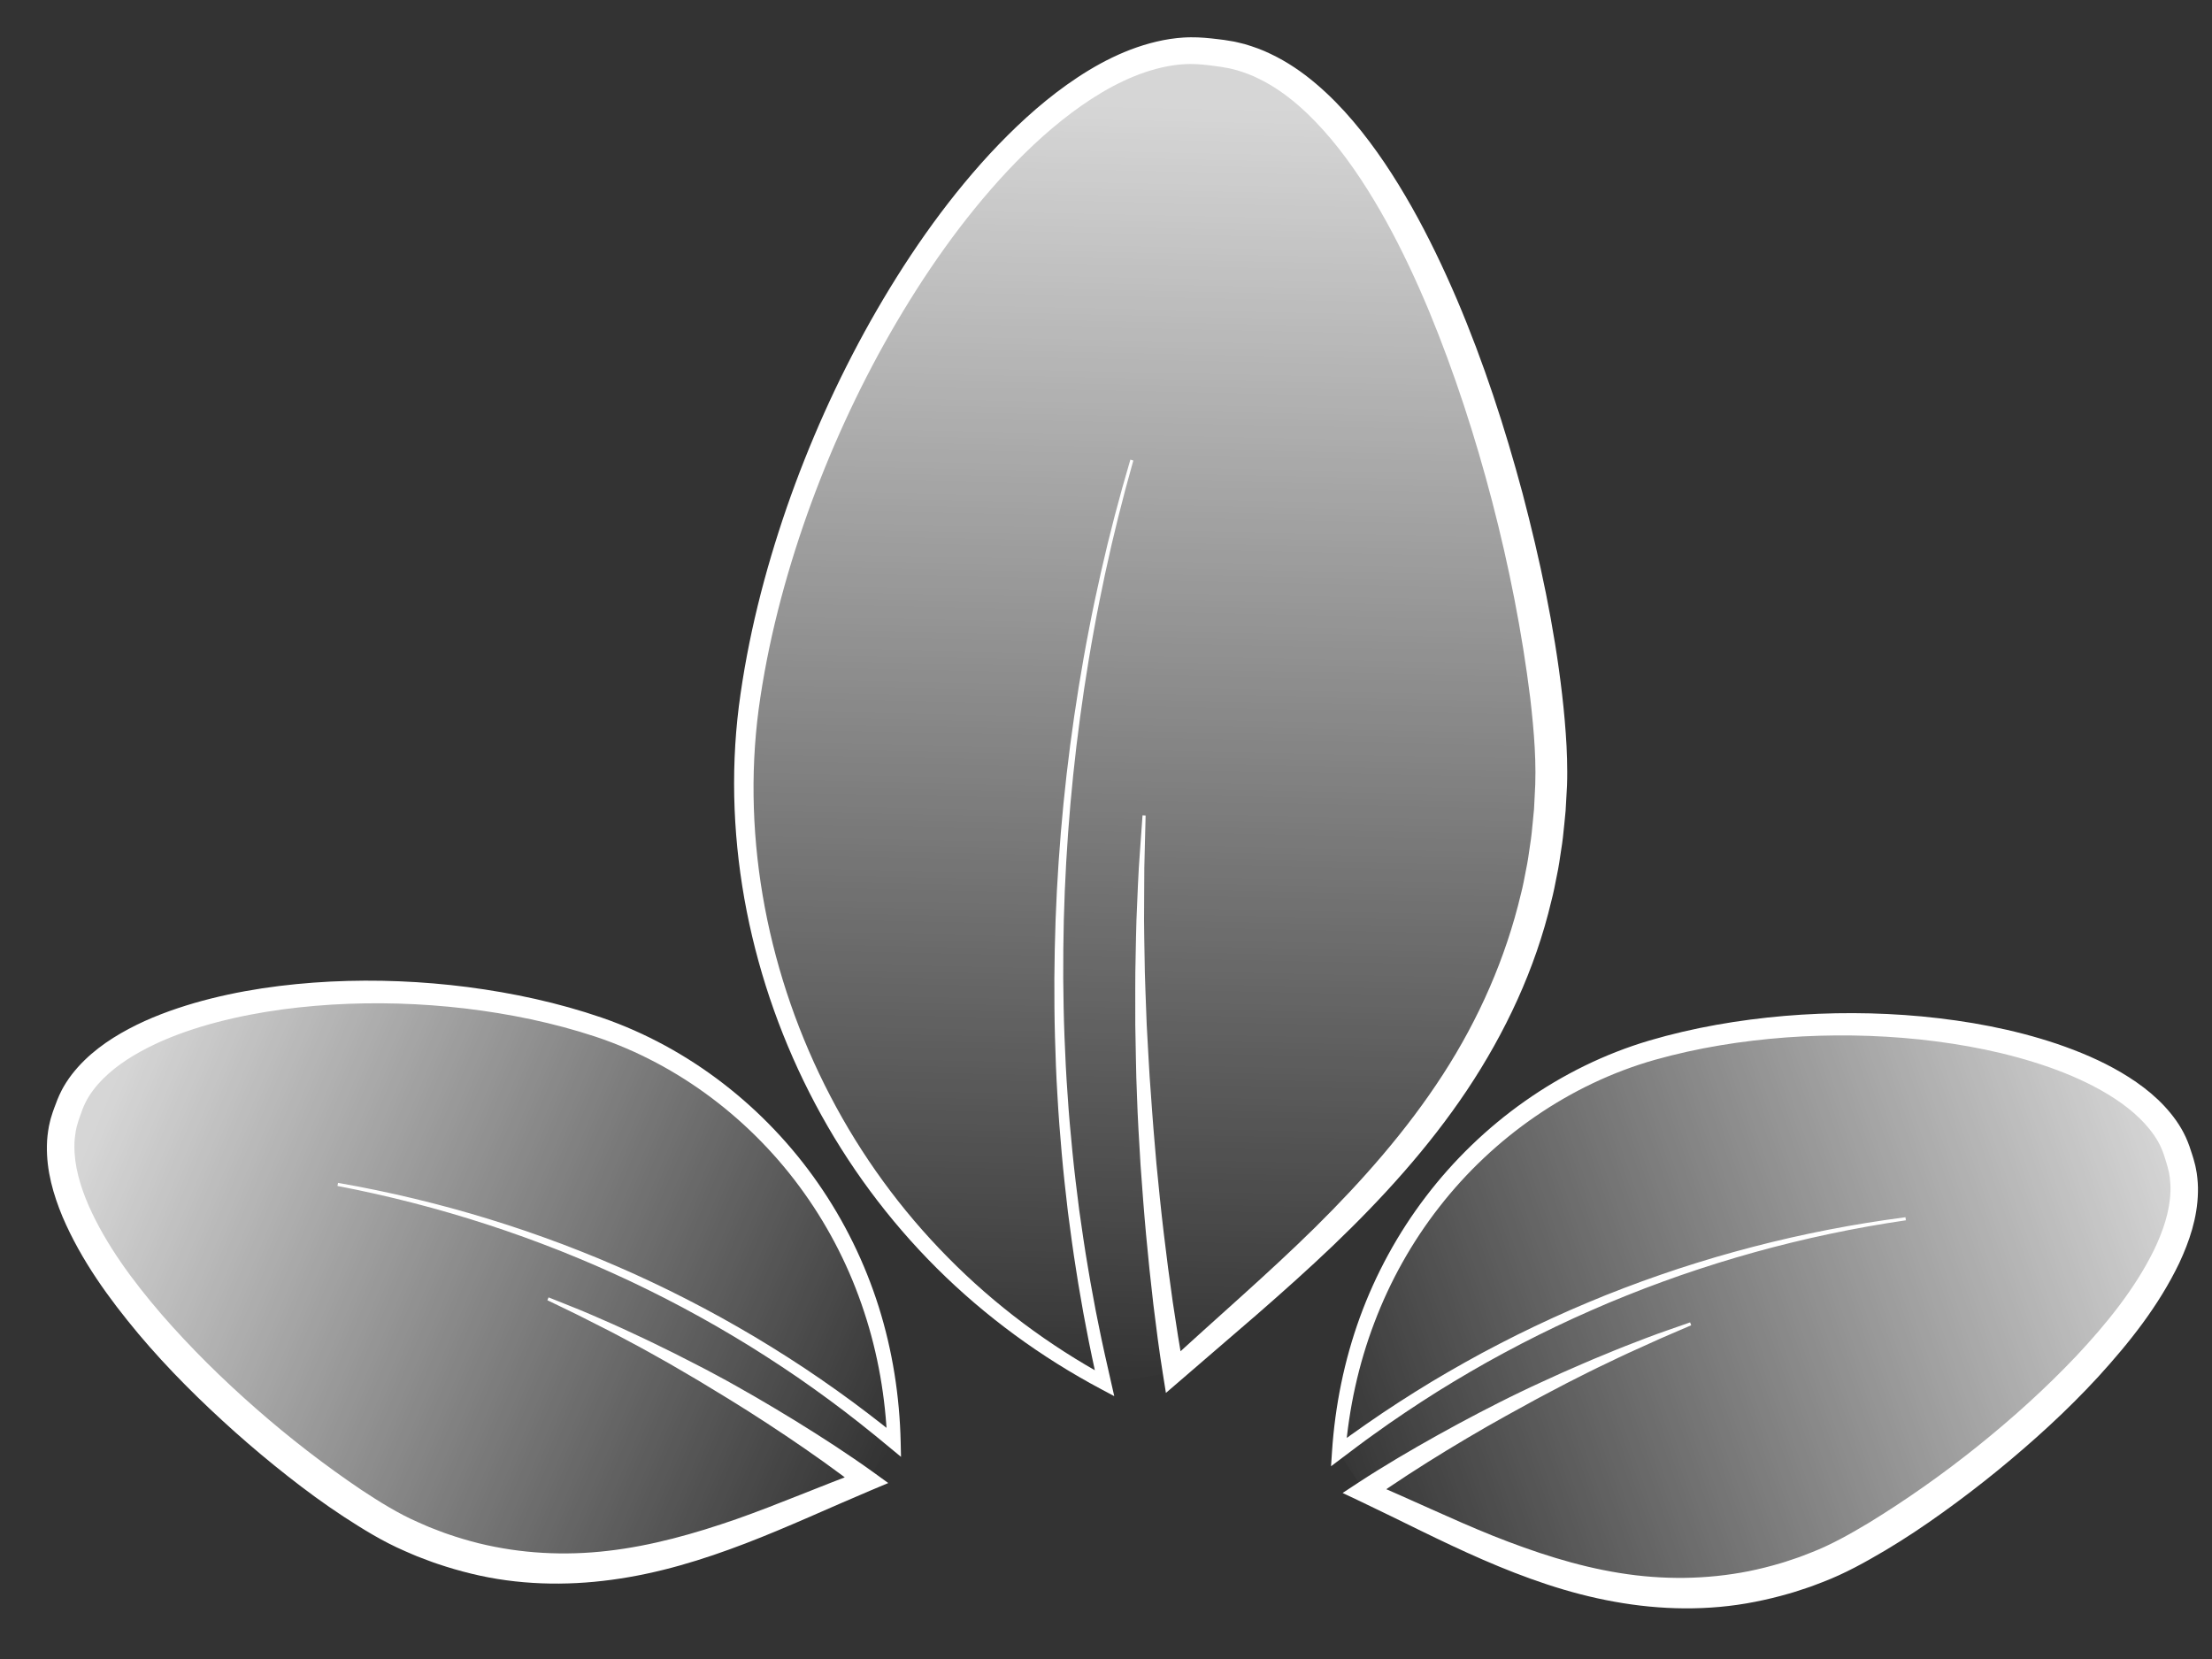 <?xml version="1.0" encoding="utf-8"?>
<!-- Generator: Adobe Illustrator 16.0.0, SVG Export Plug-In . SVG Version: 6.00 Build 0)  -->
<!DOCTYPE svg PUBLIC "-//W3C//DTD SVG 1.1//EN" "http://www.w3.org/Graphics/SVG/1.1/DTD/svg11.dtd">
<svg version="1.1" id="Capa_1" xmlns="http://www.w3.org/2000/svg" xmlns:xlink="http://www.w3.org/1999/xlink" x="0px" y="0px"
	 width="356.989px" height="267.742px" viewBox="0 0 356.989 267.742" enable-background="new 0 0 356.989 267.742"
	 xml:space="preserve">
<rect x="0" y="0" width="356.989" height="267.742" fill="#333333" stroke="none"/>
<linearGradient id="SVGID_1_" gradientUnits="userSpaceOnUse" x1="186.922" y1="223.715" x2="186.922" y2="16.602" gradientTransform="matrix(1 0.022 -0.022 1 1.054 -3.731)">
	<stop  offset="0" style="stop-color:#FFFFFF;stop-opacity:0"/>
	<stop  offset="0.011" style="stop-color:#FFFFFF;stop-opacity:0.009"/>
	<stop  offset="1" style="stop-color:#FFFFFF;stop-opacity:0.8"/>
</linearGradient>
<path fill="url(#SVGID_1_)" d="M178.249,223.257c-44.393-23.744-63.1-71.723-57.142-111.086
	c7.529-49.735,42.001-100.923,68.859-103.869c2.824-0.31,4.957,0.01,7.335,0.32c33.077,4.313,53.915,89.851,53.041,117.919
	c-1.474,47.396-37.175,73.453-60.966,94.942"/>
<g>
	<path fill="#FFFFFF" d="M182.904,74.325c-1.709,6.04-3.24,12.119-4.55,18.253c-0.651,3.066-1.278,6.139-1.829,9.225
		c-0.57,3.082-1.073,6.176-1.544,9.275c-0.468,3.099-0.879,6.206-1.258,9.316l-0.521,4.671l-0.449,4.678l-0.376,4.685l-0.304,4.688
		l-0.231,4.693l-0.157,4.695c-0.071,3.131-0.109,6.263-0.093,9.395c0.025,3.131,0.081,6.262,0.203,9.391
		c0.119,3.127,0.268,6.255,0.499,9.377c0.2,3.123,0.484,6.24,0.794,9.354c0.307,3.114,0.695,6.22,1.09,9.323
		c0.44,3.098,0.884,6.195,1.415,9.277c0.241,1.546,0.536,3.082,0.818,4.62c0.279,1.539,0.565,3.076,0.892,4.606
		c0.604,3.068,1.308,6.115,2,9.164l0.523,2.307l-2.086-1.109c-9.722-5.17-18.719-11.738-26.539-19.521s-14.451-16.762-19.623-26.518
		c-5.179-9.752-8.93-20.266-11.07-31.113c-2.132-10.846-2.645-22.041-1.269-33.053c1.416-10.969,4.14-21.685,7.729-32.096
		c3.612-10.402,8.128-20.489,13.531-30.099c5.421-9.591,11.683-18.769,19.217-26.948c3.782-4.068,7.867-7.911,12.466-11.188
		c4.584-3.252,9.728-6.038,15.548-7.19c0.736-0.155,1.428-0.239,2.234-0.337c0.352-0.028,0.651-0.068,1.045-0.087
		c0.389-0.014,0.801-0.045,1.171-0.04c1.505-0.015,2.983,0.132,4.359,0.302l1.021,0.127l1.092,0.178
		c0.627,0.077,1.48,0.319,2.221,0.491c1.443,0.429,2.854,0.926,4.181,1.582c2.679,1.269,5.106,2.928,7.298,4.79
		c2.199,1.86,4.188,3.911,6.021,6.064c3.662,4.315,6.725,9.018,9.466,13.856c2.736,4.845,5.116,9.853,7.295,14.932
		c4.327,10.172,7.745,20.669,10.593,31.302c2.794,10.648,5.103,21.431,6.377,32.436c0.316,2.752,0.567,5.52,0.715,8.313
		c0.064,1.399,0.119,2.8,0.113,4.219c0.007,0.729-0.012,1.371-0.036,2.188l-0.115,2.042l-0.115,2.042l-0.206,2.112
		c-0.139,1.415-0.281,2.829-0.514,4.205c-0.206,1.387-0.401,2.775-0.699,4.146c-0.271,1.376-0.529,2.754-0.891,4.111
		c-2.583,10.934-7.433,21.24-13.606,30.492c-6.199,9.265-13.7,17.494-21.64,25.097c-3.979,3.798-8.073,7.45-12.194,11.044
		l-12.382,10.67l-2.371,2.041l-0.482-3.013c-0.605-3.772-1.085-7.496-1.543-11.249c-0.436-3.748-0.834-7.498-1.176-11.252
		c-0.348-3.755-0.625-7.514-0.894-11.272l-0.331-5.644c-0.119-1.879-0.175-3.764-0.25-5.646c-0.076-1.882-0.139-3.765-0.164-5.648
		l-0.104-5.649l-0.005-5.648c-0.018-1.883,0.029-3.766,0.066-5.648c0.045-1.881,0.059-3.764,0.127-5.645l0.238-5.641
		c0.07-1.881,0.203-3.758,0.342-5.635l0.4-5.627l0.499,0.03l-0.142,5.632c-0.053,1.875-0.1,3.752-0.084,5.629l-0.027,5.629
		c0.002,1.875,0.055,3.752,0.08,5.627c0.031,1.875,0.053,3.75,0.139,5.625l0.21,5.621l0.31,5.615
		c0.093,1.873,0.224,3.742,0.369,5.611c0.15,1.869,0.244,3.74,0.414,5.607l0.475,5.601c0.363,3.729,0.736,7.458,1.18,11.177
		c0.436,3.721,0.928,7.433,1.457,11.138c0.549,3.694,1.128,7.412,1.808,11.045l-2.853-0.972
		c8.036-7.453,16.316-14.512,24.018-22.109c7.685-7.594,14.833-15.711,20.636-24.688c5.803-8.965,10.13-18.807,12.576-29.117
		c0.337-1.281,0.573-2.586,0.823-3.887c0.277-1.295,0.454-2.609,0.643-3.92c0.217-1.315,0.34-2.616,0.462-3.915l0.188-1.958
		l0.105-2.042c0.358-5.239-0.1-10.542-0.711-15.882c-1.32-10.659-3.43-21.293-6.146-31.746
		c-2.727-10.453-6.067-20.753-10.176-30.703c-2.076-4.962-4.343-9.84-6.93-14.518c-2.59-4.67-5.475-9.17-8.839-13.206
		c-3.364-4-7.231-7.632-11.736-9.81c-1.111-0.567-2.283-0.981-3.445-1.344l-0.837-0.213c-0.144-0.035-0.269-0.076-0.427-0.108
		l-0.504-0.088l-0.925-0.162l-1.008-0.137c-1.327-0.178-2.567-0.311-3.791-0.313c-0.312-0.009-0.581,0.014-0.874,0.017
		c-0.287,0.007-0.664,0.049-0.992,0.071c-0.547,0.066-1.213,0.135-1.811,0.26c-4.932,0.917-9.664,3.354-13.964,6.355
		c-4.318,3.017-8.271,6.637-11.934,10.528c-7.318,7.82-13.512,16.734-18.885,26.08c-5.359,9.366-9.868,19.234-13.489,29.411
		c-3.596,10.175-6.35,20.696-7.806,31.358c-1.41,10.63-1,21.506,0.995,32.074c2.004,10.571,5.582,20.851,10.563,30.403
		c4.973,9.557,11.384,18.371,18.965,26.037c7.566,7.685,16.306,14.203,25.793,19.371l-1.562,1.197
		c-0.664-3.081-1.339-6.158-1.914-9.256c-0.311-1.545-0.583-3.096-0.847-4.648c-0.268-1.553-0.547-3.102-0.772-4.661
		c-0.5-3.11-0.912-6.231-1.321-9.354c-0.364-3.128-0.719-6.256-0.993-9.393c-0.278-3.136-0.529-6.274-0.696-9.418
		c-0.197-3.141-0.313-6.287-0.397-9.433c-0.088-3.146-0.109-6.293-0.099-9.438c0.019-3.146,0.091-6.293,0.198-9.436l0.21-4.715
		l0.284-4.709l0.357-4.704l0.429-4.697l0.502-4.69l0.575-4.681c0.415-3.117,0.861-6.229,1.365-9.332
		c0.507-3.103,1.046-6.2,1.651-9.284c0.586-3.088,1.248-6.161,1.935-9.228c1.379-6.129,2.984-12.216,4.76-18.237L182.904,74.325z"/>
</g>
<linearGradient id="SVGID_2_" gradientUnits="userSpaceOnUse" x1="217.297" y1="233.382" x2="354.044" y2="182.531" gradientTransform="matrix(1 0.022 -0.022 1 1.054 -3.731)">
	<stop  offset="0" style="stop-color:#FFFFFF;stop-opacity:0"/>
	<stop  offset="0.011" style="stop-color:#FFFFFF;stop-opacity:0.009"/>
	<stop  offset="1" style="stop-color:#FFFFFF;stop-opacity:0.8"/>
</linearGradient>
<path fill="url(#SVGID_2_)" d="M216.046,234.351c2.404-33.805,25.477-57.936,51.307-65.082c32.633-9.026,73.559-1.893,82.743,13.805
	c0.966,1.65,1.354,3.049,1.817,4.598c6.431,21.512-40.423,57.803-57.91,64.973c-29.535,12.104-54.071-3.218-73.813-11.942"/>
<g>
	<path fill="#FFFFFF" d="M307.588,196.94c-8.241,1.205-16.396,2.93-24.412,5.154c-2.004,0.555-3.997,1.147-5.983,1.761
		c-1.983,0.621-3.957,1.272-5.923,1.948c-1.962,0.686-3.914,1.398-5.856,2.137c-1.938,0.746-3.866,1.521-5.784,2.318
		c-1.912,0.812-3.815,1.643-5.704,2.506c-1.885,0.871-3.762,1.76-5.619,2.688c-1.856,0.928-3.704,1.873-5.527,2.865
		c-1.833,0.974-3.638,1.998-5.433,3.039c-1.797,1.036-3.566,2.121-5.331,3.209c-1.753,1.109-3.499,2.228-5.218,3.389
		c-1.719,1.16-3.43,2.331-5.105,3.553c-1.69,1.2-3.339,2.457-4.994,3.705l-1.886,1.422l0.156-2.36
		c0.489-7.374,1.965-14.704,4.5-21.678c2.538-6.968,6.132-13.563,10.642-19.474c8.995-11.822,21.688-20.924,36.051-25.186
		c7.131-2.098,14.455-3.344,21.825-3.98c7.372-0.621,14.796-0.603,22.175,0.083c7.372,0.708,14.725,2.04,21.837,4.436
		c3.547,1.215,7.048,2.671,10.355,4.622c3.29,1.945,6.465,4.379,8.845,7.738c0.308,0.426,0.552,0.832,0.851,1.33
		c0.116,0.212,0.214,0.365,0.345,0.627c0.122,0.246,0.266,0.512,0.365,0.744c0.438,0.957,0.765,1.935,1.041,2.828l0.203,0.658
		l0.198,0.741c0.121,0.389,0.225,1.032,0.324,1.56c0.145,1.049,0.229,2.082,0.194,3.111c-0.089,4.135-1.396,7.936-3.017,11.41
		c-3.341,6.947-8.059,12.844-13.061,18.336c-5.034,5.48-10.53,10.461-16.254,15.143c-2.867,2.336-5.804,4.586-8.813,6.743
		c-3.006,2.163-6.09,4.226-9.295,6.135c-3.218,1.896-6.477,3.736-10.153,5.137c-0.873,0.317-1.658,0.661-2.604,0.956
		c-0.919,0.292-1.843,0.629-2.759,0.878c-1.826,0.53-3.676,0.979-5.544,1.345c-7.48,1.484-15.232,1.327-22.642-0.018
		c-7.436-1.323-14.516-3.853-21.284-6.795c-6.777-2.943-13.271-6.334-19.801-9.426l-2.813-1.332l2.521-1.658
		c2.123-1.397,4.23-2.682,6.371-3.968c2.143-1.267,4.295-2.513,6.469-3.719c2.169-1.214,4.362-2.382,6.559-3.54
		c2.209-1.137,4.412-2.281,6.655-3.348c1.114-0.547,2.24-1.07,3.369-1.586l3.386-1.547l3.41-1.49
		c1.131-0.508,2.285-0.965,3.43-1.441c1.148-0.467,2.286-0.959,3.443-1.404l3.469-1.338c2.313-0.887,4.671-1.659,7.001-2.492
		l0.176,0.467c-2.265,0.993-4.551,1.924-6.79,2.965l-3.372,1.525c-1.124,0.506-2.229,1.059-3.343,1.586
		c-1.11,0.537-2.229,1.053-3.325,1.619l-3.3,1.667l-3.271,1.721c-1.091,0.572-2.177,1.153-3.251,1.757l-3.237,1.777l-3.215,1.814
		c-2.13,1.234-4.254,2.477-6.352,3.761c-2.102,1.276-4.179,2.592-6.241,3.925c-2.047,1.342-4.109,2.716-6.063,4.115l-0.291-2.99
		c6.797,2.843,13.337,6.031,20.023,8.717c6.683,2.658,13.495,4.905,20.462,6.019c6.958,1.13,14.033,1.065,20.874-0.295
		c1.709-0.348,3.402-0.771,5.076-1.268c0.843-0.234,1.63-0.534,2.448-0.795c0.797-0.246,1.686-0.636,2.524-0.946
		c3.142-1.209,6.268-2.97,9.313-4.794c6.082-3.727,11.982-7.886,17.587-12.388c5.609-4.498,10.959-9.329,15.879-14.517
		c4.874-5.196,9.424-10.799,12.493-16.995c1.499-3.084,2.615-6.351,2.714-9.54c0.041-0.794-0.021-1.585-0.11-2.343
		c-0.076-0.367-0.077-0.633-0.216-1.121l-0.145-0.582l-0.189-0.652c-0.248-0.852-0.492-1.609-0.803-2.317
		c-0.075-0.188-0.152-0.323-0.226-0.488c-0.066-0.149-0.206-0.387-0.306-0.575c-0.169-0.285-0.385-0.668-0.611-0.981
		c-1.806-2.646-4.493-4.843-7.439-6.629c-2.954-1.8-6.199-3.225-9.536-4.403c-6.696-2.342-13.78-3.719-20.91-4.482
		c-7.139-0.744-14.359-0.844-21.531-0.321c-7.163,0.538-14.309,1.675-21.199,3.618c-13.695,3.891-25.996,12.467-34.781,23.752
		c-4.406,5.64-7.943,11.962-10.478,18.669c-2.553,6.704-4.094,13.79-4.678,20.962l-1.729-0.938c1.693-1.234,3.381-2.476,5.109-3.661
		c1.714-1.206,3.462-2.361,5.218-3.504c1.755-1.144,3.537-2.243,5.325-3.334c1.801-1.069,3.604-2.134,5.435-3.149
		c1.828-1.02,3.666-2.023,5.53-2.975c1.854-0.97,3.734-1.892,5.621-2.796s3.792-1.768,5.706-2.613
		c1.917-0.838,3.847-1.644,5.785-2.428c1.944-0.771,3.897-1.52,5.86-2.237c1.967-0.71,3.942-1.394,5.926-2.051
		c1.988-0.646,3.983-1.269,5.987-1.86c2.007-0.583,4.019-1.145,6.041-1.669c8.087-2.101,16.303-3.695,24.579-4.766L307.588,196.94z"
		/>
</g>
<linearGradient id="SVGID_3_" gradientUnits="userSpaceOnUse" x1="147.888" y1="233.898" x2="19.387" y2="182.36" gradientTransform="matrix(1 0.022 -0.022 1 1.054 -3.731)">
	<stop  offset="0" style="stop-color:#FFFFFF;stop-opacity:0"/>
	<stop  offset="0.011" style="stop-color:#FFFFFF;stop-opacity:0.009"/>
	<stop  offset="1" style="stop-color:#FFFFFF;stop-opacity:0.8"/>
</linearGradient>
<path fill="url(#SVGID_3_)" d="M144.278,232.778c-0.921-33.878-22.915-58.996-48.406-67.268
	c-32.208-10.447-73.406-5.114-83.269,10.166c-1.037,1.607-1.487,2.987-2.018,4.514c-7.366,21.209,37.852,59.518,55.009,67.448
	c28.976,13.387,54.161-0.847,74.264-8.698"/>
<g>
	<path fill="#FFFFFF" d="M54.554,190.901c8.221,1.433,16.359,3.386,24.347,5.838c1.998,0.612,3.983,1.262,5.962,1.933
		c1.977,0.679,3.942,1.388,5.899,2.12c1.954,0.744,3.897,1.513,5.831,2.309c1.93,0.805,3.848,1.637,5.756,2.492
		c1.902,0.869,3.795,1.758,5.674,2.679c1.875,0.929,3.74,1.876,5.586,2.86c1.845,0.986,3.682,1.99,5.493,3.04
		c1.82,1.032,3.613,2.116,5.394,3.214c1.785,1.096,3.54,2.238,5.292,3.385c1.738,1.168,3.471,2.346,5.174,3.564
		c1.704,1.219,3.4,2.449,5.06,3.729c1.674,1.26,3.306,2.575,4.944,3.883l-1.769,0.861c-0.27-7.191-1.499-14.338-3.755-21.146
		c-2.239-6.813-5.495-13.283-9.65-19.111c-8.282-11.659-20.196-20.766-33.708-25.252c-6.798-2.244-13.887-3.693-21.021-4.545
		c-7.142-0.836-14.359-1.053-21.525-0.621c-7.156,0.449-14.294,1.515-21.086,3.561c-3.385,1.032-6.689,2.313-9.719,3.982
		c-3.022,1.654-5.804,3.731-7.723,6.297c-0.24,0.303-0.473,0.676-0.654,0.952c-0.107,0.185-0.257,0.415-0.33,0.562
		c-0.081,0.163-0.164,0.294-0.247,0.479c-0.341,0.693-0.619,1.441-0.904,2.281l-0.218,0.642l-0.17,0.576
		c-0.16,0.481-0.172,0.747-0.265,1.109c-0.122,0.755-0.218,1.541-0.212,2.336c-0.042,3.191,0.93,6.504,2.293,9.649
		c2.795,6.326,7.095,12.123,11.737,17.527c4.688,5.398,9.821,10.458,15.228,15.198c5.403,4.742,11.115,9.157,17.028,13.146
		c2.963,1.957,6.009,3.854,9.095,5.199c0.824,0.347,1.695,0.774,2.48,1.055c0.806,0.297,1.58,0.631,2.412,0.901
		c1.65,0.571,3.324,1.067,5.015,1.489c6.775,1.659,13.841,2.033,20.841,1.209c7.009-0.807,13.914-2.753,20.707-5.116
		c6.797-2.39,13.471-5.289,20.386-7.831l-0.422,2.975c-1.891-1.484-3.891-2.947-5.877-4.377c-2.002-1.422-4.02-2.826-6.063-4.194
		c-2.039-1.376-4.106-2.71-6.18-4.035l-3.132-1.954l-3.157-1.918c-1.046-0.65-2.106-1.277-3.17-1.896l-3.193-1.863l-3.224-1.81
		c-1.069-0.614-2.165-1.179-3.25-1.763c-1.09-0.576-2.169-1.176-3.271-1.73l-3.301-1.673c-2.191-1.138-4.435-2.167-6.654-3.259
		l0.196-0.459c2.291,0.935,4.612,1.81,6.885,2.797l3.407,1.488c1.136,0.495,2.251,1.037,3.378,1.554
		c1.123,0.526,2.256,1.033,3.364,1.59l3.341,1.64l3.314,1.693c1.106,0.564,2.208,1.137,3.296,1.731
		c2.194,1.163,4.346,2.403,6.502,3.636c2.144,1.254,4.283,2.518,6.397,3.824c2.119,1.299,4.215,2.639,6.299,3.998
		c2.082,1.379,4.131,2.754,6.191,4.242l2.447,1.77l-2.868,1.207c-6.659,2.803-13.295,5.905-20.195,8.548
		c-6.891,2.645-14.075,4.86-21.562,5.857c-7.461,1.019-15.212,0.835-22.621-0.975c-1.85-0.448-3.679-0.978-5.48-1.587
		c-0.904-0.289-1.813-0.666-2.718-0.998c-0.932-0.336-1.701-0.714-2.56-1.069c-3.612-1.56-6.787-3.541-9.918-5.577
		c-3.118-2.047-6.108-4.243-9.017-6.535c-2.912-2.287-5.747-4.664-8.509-7.123c-5.513-4.928-10.785-10.145-15.576-15.84
		c-4.755-5.707-9.211-11.805-12.244-18.892c-1.467-3.542-2.607-7.396-2.514-11.53c0.011-1.029,0.14-2.06,0.33-3.1
		c0.123-0.523,0.254-1.162,0.392-1.545l0.23-0.731l0.232-0.649c0.315-0.881,0.685-1.844,1.165-2.779
		c0.109-0.229,0.264-0.486,0.397-0.728c0.142-0.255,0.247-0.404,0.373-0.611c0.319-0.484,0.581-0.88,0.908-1.291
		c2.524-3.253,5.803-5.545,9.175-7.343c3.389-1.806,6.951-3.106,10.548-4.164c7.21-2.082,14.614-3.091,22.011-3.475
		c7.402-0.361,14.819-0.055,22.157,0.888c7.335,0.96,14.598,2.525,21.63,4.934c14.163,4.887,26.445,14.536,34.914,26.741
		c4.246,6.102,7.547,12.848,9.778,19.922c2.228,7.076,3.38,14.465,3.545,21.854l0.053,2.365l-1.822-1.504
		c-1.598-1.318-3.19-2.646-4.827-3.92c-1.62-1.294-3.279-2.539-4.945-3.773s-3.362-2.428-5.064-3.614
		c-1.716-1.165-3.436-2.325-5.186-3.438c-1.748-1.119-3.506-2.223-5.294-3.275c-1.778-1.07-3.583-2.096-5.397-3.105
		c-1.815-1.008-3.651-1.978-5.496-2.93c-1.849-0.945-3.714-1.859-5.589-2.753c-1.881-0.882-3.772-1.74-5.677-2.571
		c-1.908-0.822-3.827-1.619-5.757-2.39c-1.934-0.762-3.877-1.499-5.832-2.206c-1.958-0.7-3.923-1.38-5.9-2.021
		c-7.911-2.573-15.982-4.654-24.164-6.219L54.554,190.901z"/>
</g>
</svg>
